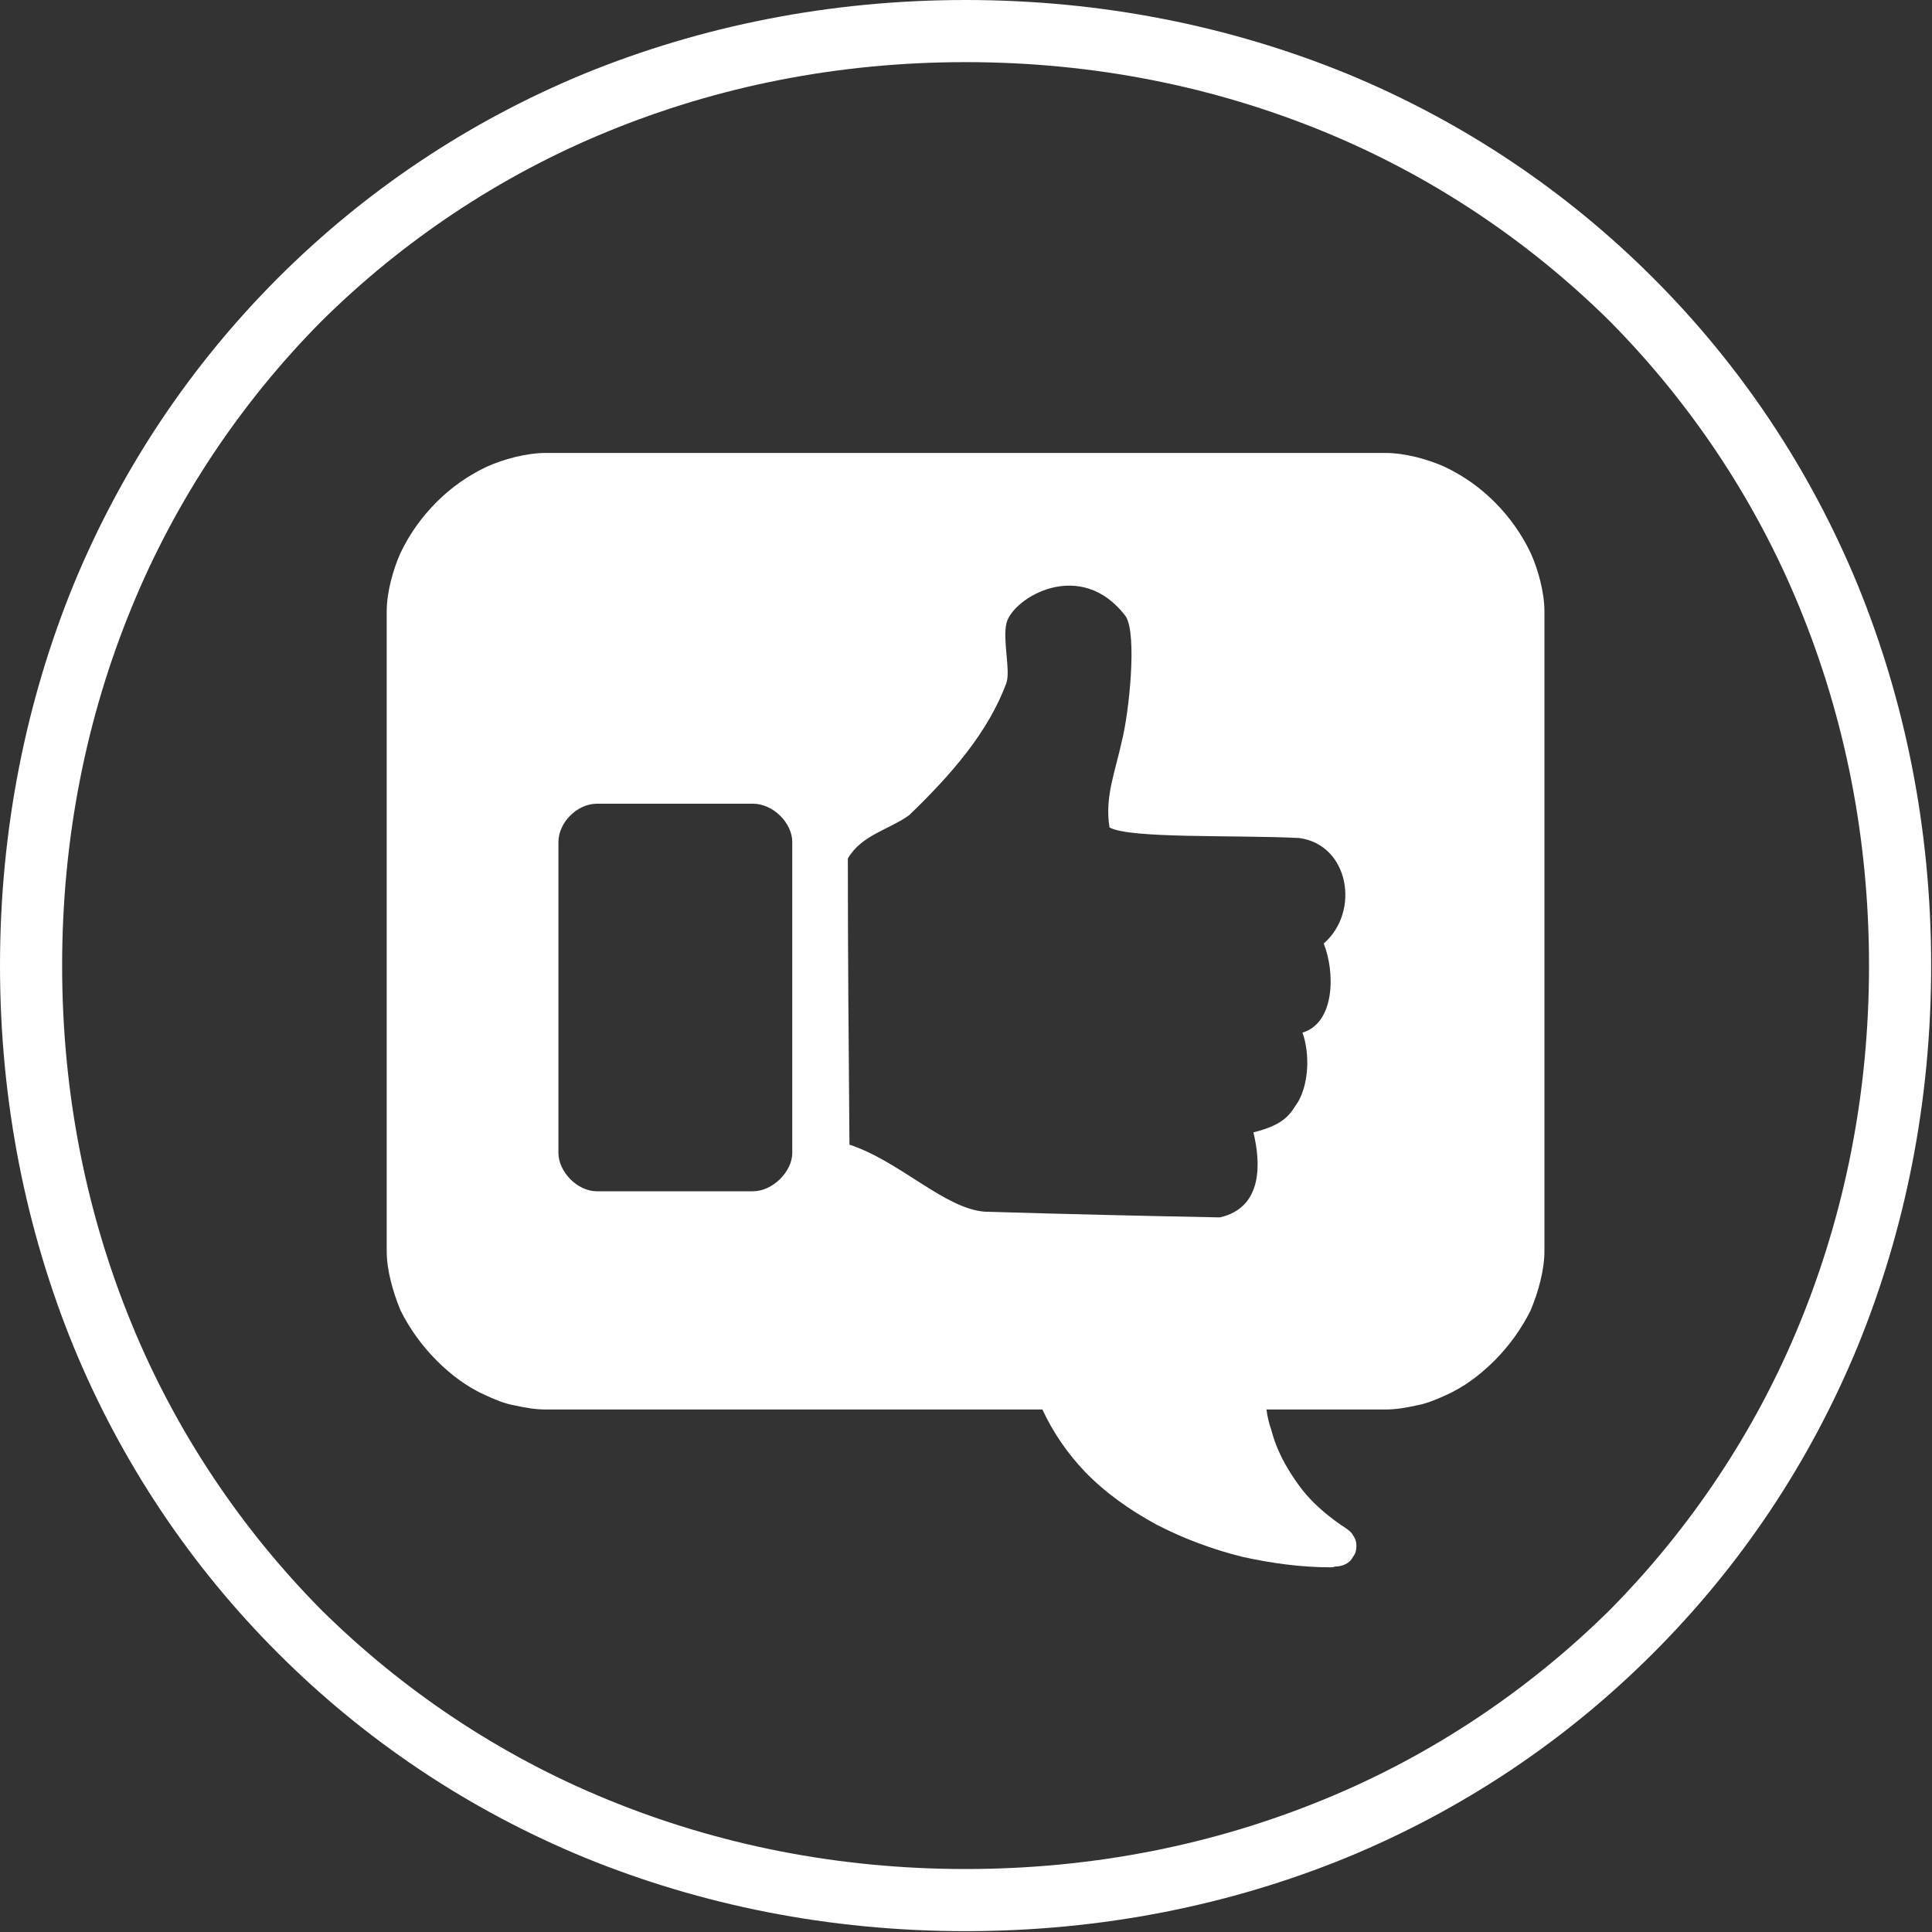 <svg width="25" height="25" viewBox="0 0 25 25" fill="none" xmlns="http://www.w3.org/2000/svg">
<rect x="0" y="0" width="25" height="25" fill="#333333" stroke="none"/>
<path fill-rule="evenodd" clip-rule="evenodd" d="M17.425 0.952C18.938 1.576 20.271 2.476 21.392 3.597C22.514 4.719 23.413 6.052 24.037 7.565C24.651 9.067 24.989 10.728 24.989 12.495C24.989 14.261 24.651 15.923 24.037 17.425C23.413 18.938 22.514 20.271 21.392 21.392C20.271 22.514 18.938 23.413 17.425 24.037C15.923 24.651 14.261 24.989 12.495 24.989C10.728 24.989 9.067 24.651 7.565 24.037C6.052 23.413 4.719 22.514 3.597 21.392C2.476 20.271 1.576 18.938 0.952 17.425C0.339 15.923 0 14.261 0 12.495C0 10.728 0.339 9.067 0.952 7.565C1.576 6.052 2.476 4.719 3.597 3.597C4.719 2.476 6.052 1.576 7.565 0.952C9.067 0.339 10.728 0 12.495 0C14.261 0 15.923 0.339 17.425 0.952ZM17.129 23.286C18.525 22.715 19.784 21.868 20.832 20.832C21.868 19.784 22.715 18.525 23.286 17.129C23.868 15.711 24.185 14.156 24.185 12.495C24.185 10.834 23.868 9.278 23.286 7.861C22.715 6.464 21.868 5.205 20.832 4.158C19.784 3.121 18.525 2.275 17.129 1.703C15.711 1.121 14.156 0.804 12.495 0.804C10.834 0.804 9.278 1.121 7.861 1.703C6.464 2.275 5.205 3.121 4.158 4.158C3.121 5.205 2.275 6.464 1.703 7.861C1.121 9.278 0.804 10.834 0.804 12.495C0.804 14.156 1.121 15.711 1.703 17.129C2.275 18.525 3.121 19.784 4.158 20.832C5.205 21.868 6.464 22.715 7.861 23.286C9.278 23.868 10.834 24.185 12.495 24.185C14.156 24.185 15.711 23.868 17.129 23.286ZM7.723 10.4C7.469 10.4 7.226 10.643 7.226 10.897V14.918C7.226 15.161 7.469 15.415 7.723 15.415H9.744C9.998 15.415 10.252 15.161 10.252 14.918V10.897C10.252 10.643 9.998 10.4 9.744 10.4H7.723ZM10.971 11.109C10.971 12.347 10.982 13.584 10.992 14.812C11.638 15.023 12.22 15.637 12.738 15.679C13.817 15.711 14.695 15.732 15.785 15.753C16.346 15.626 16.314 15.044 16.219 14.653C16.642 14.547 16.695 14.41 16.801 14.251C16.938 14.008 16.949 13.627 16.854 13.362C17.277 13.235 17.277 12.579 17.129 12.209C17.605 11.796 17.457 10.929 16.811 10.844C15.986 10.802 14.621 10.855 14.357 10.707C14.293 10.315 14.431 9.987 14.515 9.596C14.611 9.226 14.716 8.21 14.568 7.977C13.986 7.205 13.108 7.734 13.024 8.062C12.971 8.284 13.077 8.665 13.024 8.834C12.791 9.469 12.315 10.019 11.765 10.548C11.5 10.739 11.151 10.802 10.971 11.109ZM17.922 5.861C18.06 5.861 18.187 5.882 18.324 5.914C18.451 5.946 18.578 5.988 18.695 6.041C18.938 6.157 19.149 6.306 19.34 6.496C19.53 6.686 19.689 6.909 19.805 7.152C19.858 7.268 19.901 7.395 19.932 7.522C19.964 7.649 19.985 7.787 19.985 7.914V16.187C19.985 16.314 19.964 16.451 19.932 16.578C19.901 16.706 19.858 16.832 19.805 16.959C19.689 17.192 19.53 17.414 19.34 17.605C19.149 17.795 18.938 17.954 18.695 18.06C18.578 18.113 18.451 18.166 18.324 18.187C18.187 18.218 18.06 18.239 17.922 18.239H16.388C16.399 18.324 16.42 18.419 16.451 18.504C16.494 18.673 16.568 18.843 16.663 19.001C16.758 19.16 16.864 19.308 16.991 19.435C17.118 19.562 17.266 19.678 17.414 19.774C17.457 19.805 17.488 19.826 17.509 19.869C17.541 19.911 17.552 19.953 17.552 20.006C17.552 20.059 17.541 20.102 17.509 20.144C17.488 20.186 17.457 20.218 17.414 20.239C17.372 20.26 17.33 20.271 17.277 20.271C17.256 20.281 17.234 20.281 17.213 20.281C16.843 20.281 16.451 20.229 16.071 20.144C15.69 20.049 15.319 19.911 14.97 19.731C14.621 19.541 14.304 19.319 14.039 19.044C13.807 18.8 13.627 18.536 13.489 18.239H7.067C6.93 18.239 6.803 18.218 6.665 18.187C6.538 18.166 6.411 18.113 6.295 18.06C6.052 17.954 5.84 17.795 5.65 17.605C5.459 17.414 5.3 17.192 5.184 16.959C5.131 16.832 5.089 16.706 5.057 16.578C5.025 16.451 5.004 16.314 5.004 16.187V7.914C5.004 7.787 5.025 7.649 5.057 7.522C5.089 7.395 5.131 7.268 5.184 7.152C5.3 6.909 5.459 6.686 5.65 6.496C5.84 6.306 6.052 6.157 6.295 6.041C6.411 5.988 6.538 5.946 6.665 5.914C6.803 5.882 6.93 5.861 7.067 5.861H17.922Z" fill="white"/>
</svg>

